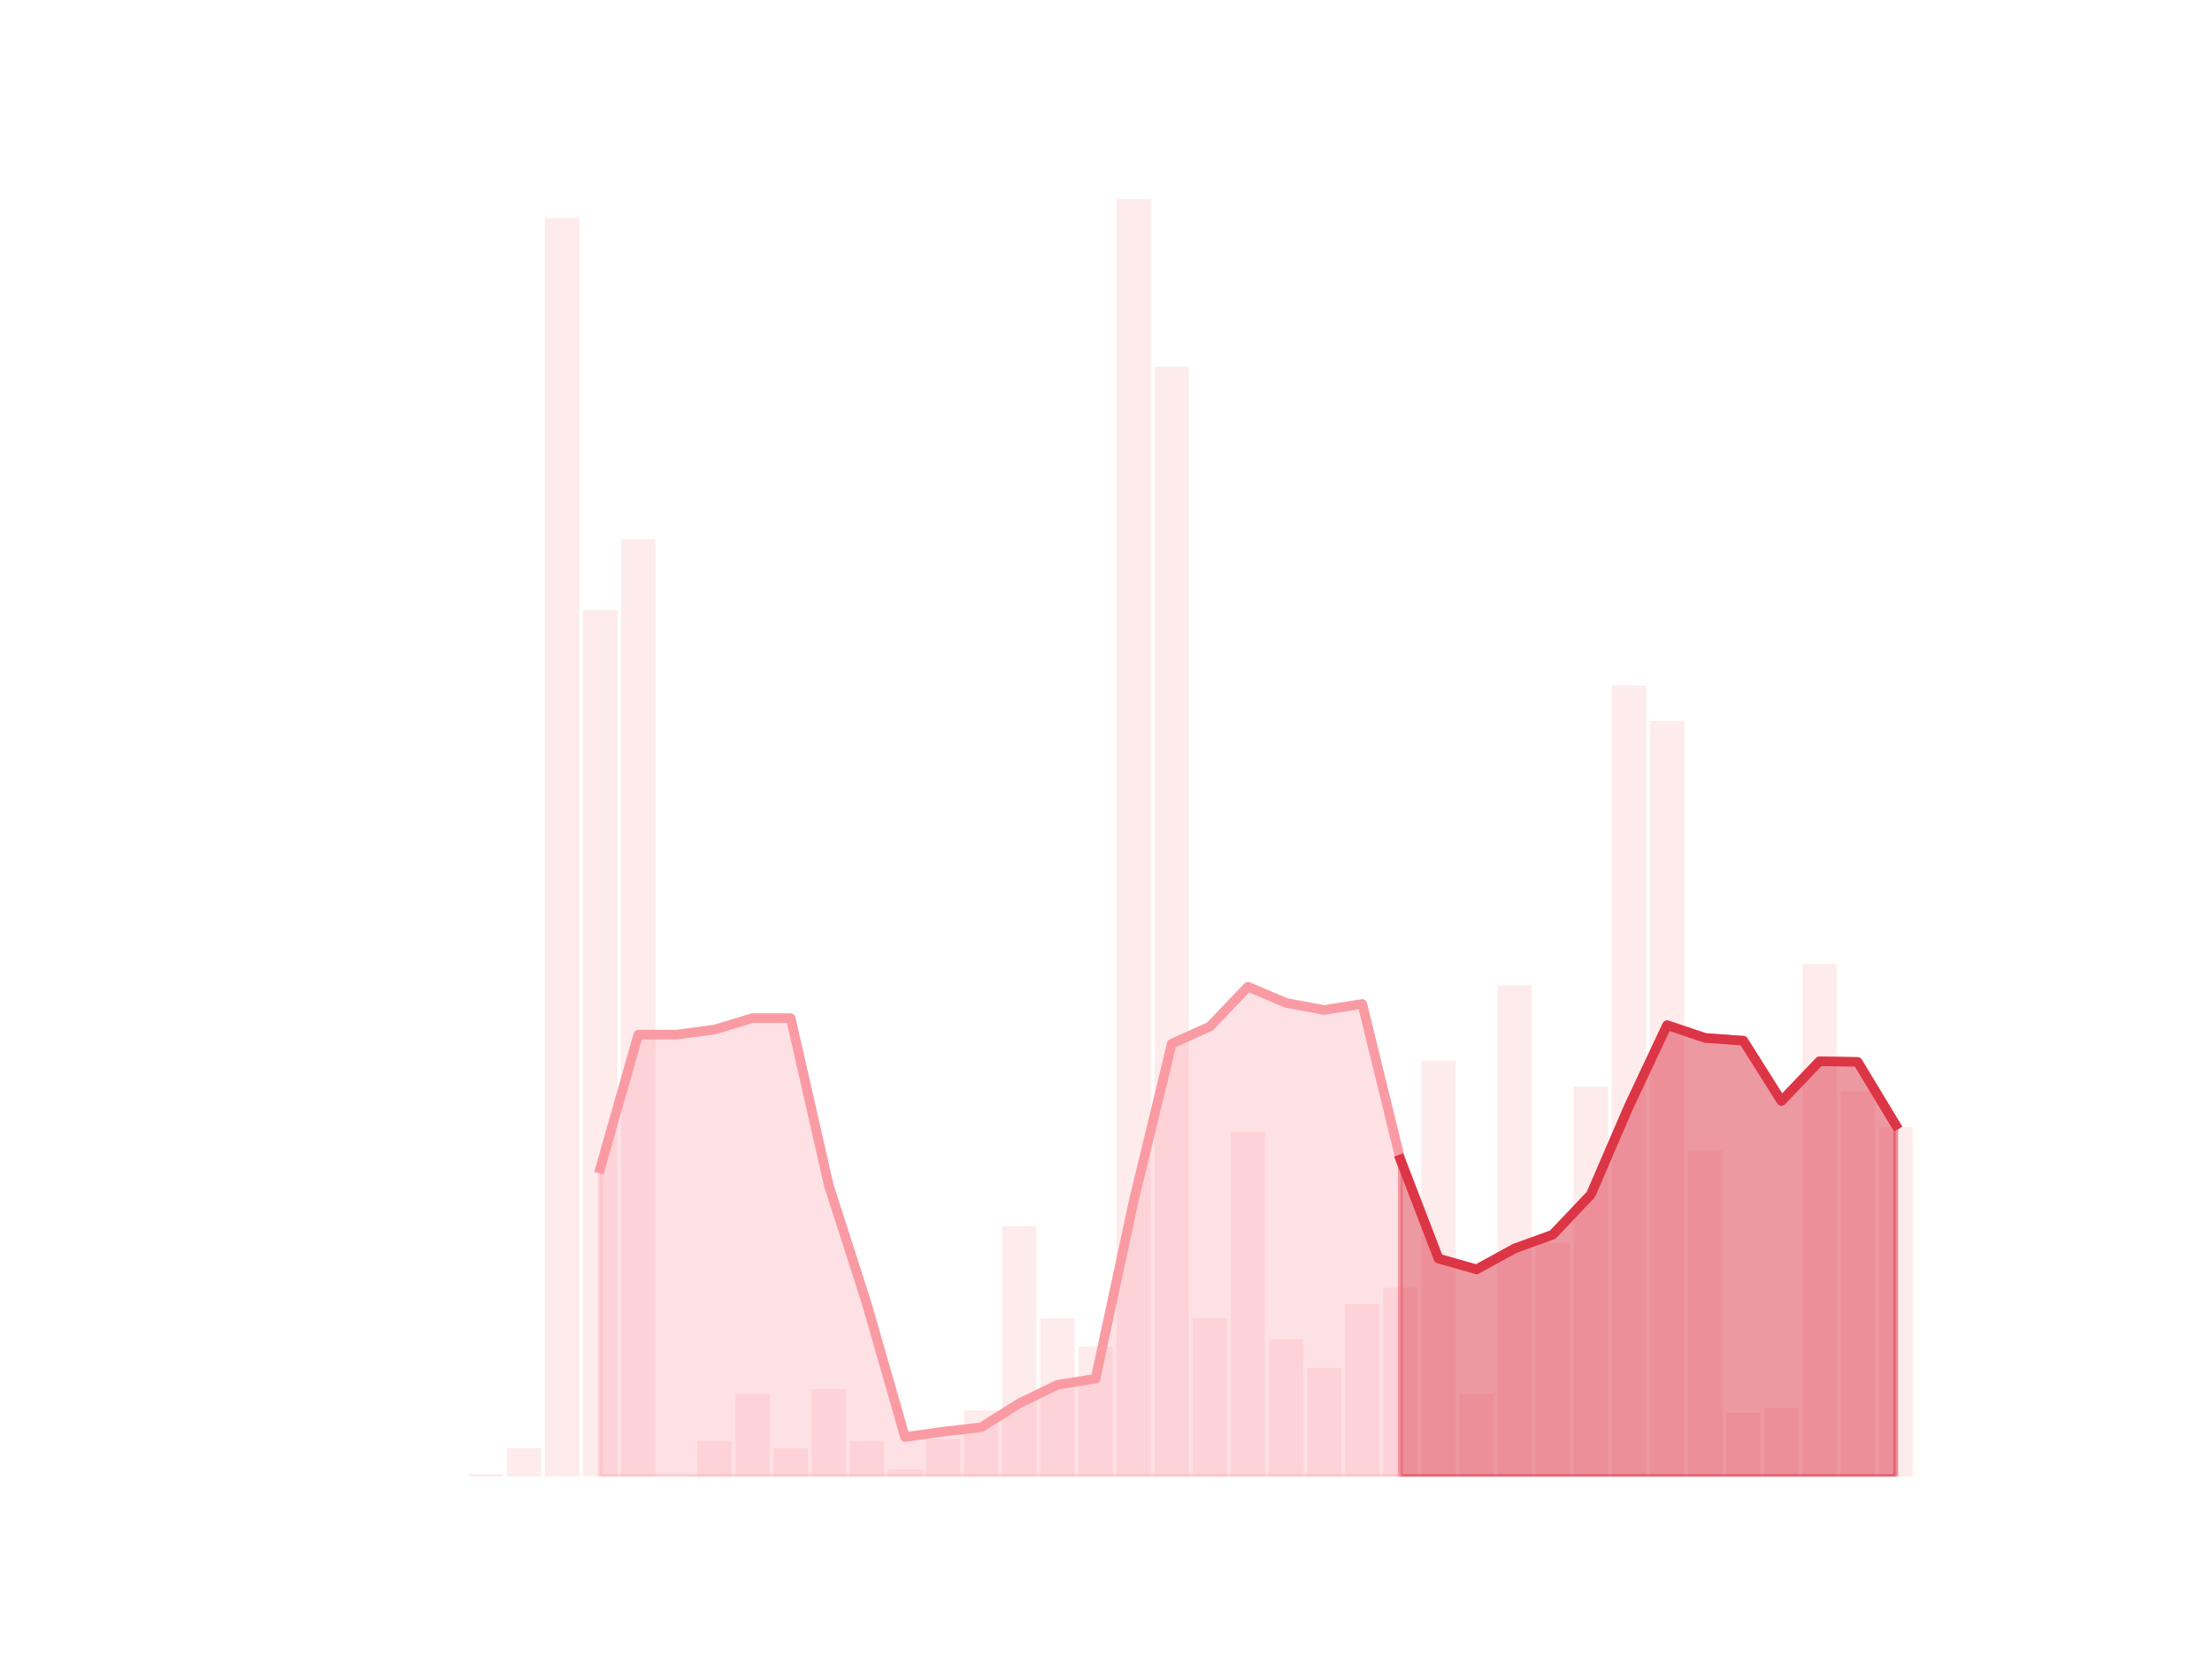 <?xml version="1.0" encoding="utf-8" standalone="no"?>
<!DOCTYPE svg PUBLIC "-//W3C//DTD SVG 1.1//EN"
  "http://www.w3.org/Graphics/SVG/1.1/DTD/svg11.dtd">
<!-- Created with matplotlib (https://matplotlib.org/) -->
<svg height="345.6pt" version="1.1" viewBox="0 0 460.8 345.6" width="460.8pt" xmlns="http://www.w3.org/2000/svg" xmlns:xlink="http://www.w3.org/1999/xlink">
 <defs>
  <style type="text/css">*{stroke-linecap:butt;stroke-linejoin:round;}</style>
 </defs>
 <g id="figure_1">
  <g id="patch_1">
   <path d="M 0 345.6 
L 460.8 345.6 
L 460.8 0 
L 0 0 
z
" style="fill:none;"/>
  </g>
  <g id="axes_1">
   <g id="patch_2">
    <path clip-path="url(#p4a224c8a9c)" d="M 73.833 307.584 
L 80.977 307.584 
L 80.977 307.584 
L 73.833 307.584 
z
" style="fill:#fa9ba4;opacity:0.2;"/>
   </g>
   <g id="patch_3">
    <path clip-path="url(#p4a224c8a9c)" d="M 81.77 307.584 
L 88.914 307.584 
L 88.914 307.584 
L 81.77 307.584 
z
" style="fill:#fa9ba4;opacity:0.2;"/>
   </g>
   <g id="patch_4">
    <path clip-path="url(#p4a224c8a9c)" d="M 89.708 307.584 
L 96.852 307.584 
L 96.852 307.584 
L 89.708 307.584 
z
" style="fill:#fa9ba4;opacity:0.2;"/>
   </g>
   <g id="patch_5">
    <path clip-path="url(#p4a224c8a9c)" d="M 97.646 307.584 
L 104.79 307.584 
L 104.79 307.092 
L 97.646 307.092 
z
" style="fill:#fa9ba4;opacity:0.2;"/>
   </g>
   <g id="patch_6">
    <path clip-path="url(#p4a224c8a9c)" d="M 105.584 307.584 
L 112.728 307.584 
L 112.728 301.681 
L 105.584 301.681 
z
" style="fill:#fa9ba4;opacity:0.2;"/>
   </g>
   <g id="patch_7">
    <path clip-path="url(#p4a224c8a9c)" d="M 113.522 307.584 
L 120.666 307.584 
L 120.666 45.407 
L 113.522 45.407 
z
" style="fill:#fa9ba4;opacity:0.2;"/>
   </g>
   <g id="patch_8">
    <path clip-path="url(#p4a224c8a9c)" d="M 121.459 307.584 
L 128.603 307.584 
L 128.603 127.061 
L 121.459 127.061 
z
" style="fill:#fa9ba4;opacity:0.2;"/>
   </g>
   <g id="patch_9">
    <path clip-path="url(#p4a224c8a9c)" d="M 129.397 307.584 
L 136.541 307.584 
L 136.541 112.304 
L 129.397 112.304 
z
" style="fill:#fa9ba4;opacity:0.2;"/>
   </g>
   <g id="patch_10">
    <path clip-path="url(#p4a224c8a9c)" d="M 137.335 307.584 
L 144.479 307.584 
L 144.479 307.584 
L 137.335 307.584 
z
" style="fill:#fa9ba4;opacity:0.2;"/>
   </g>
   <g id="patch_11">
    <path clip-path="url(#p4a224c8a9c)" d="M 145.273 307.584 
L 152.417 307.584 
L 152.417 300.206 
L 145.273 300.206 
z
" style="fill:#fa9ba4;opacity:0.2;"/>
   </g>
   <g id="patch_12">
    <path clip-path="url(#p4a224c8a9c)" d="M 153.21 307.584 
L 160.354 307.584 
L 160.354 290.368 
L 153.21 290.368 
z
" style="fill:#fa9ba4;opacity:0.2;"/>
   </g>
   <g id="patch_13">
    <path clip-path="url(#p4a224c8a9c)" d="M 161.148 307.584 
L 168.292 307.584 
L 168.292 301.681 
L 161.148 301.681 
z
" style="fill:#fa9ba4;opacity:0.2;"/>
   </g>
   <g id="patch_14">
    <path clip-path="url(#p4a224c8a9c)" d="M 169.086 307.584 
L 176.23 307.584 
L 176.23 289.384 
L 169.086 289.384 
z
" style="fill:#fa9ba4;opacity:0.2;"/>
   </g>
   <g id="patch_15">
    <path clip-path="url(#p4a224c8a9c)" d="M 177.024 307.584 
L 184.168 307.584 
L 184.168 300.206 
L 177.024 300.206 
z
" style="fill:#fa9ba4;opacity:0.2;"/>
   </g>
   <g id="patch_16">
    <path clip-path="url(#p4a224c8a9c)" d="M 184.961 307.584 
L 192.105 307.584 
L 192.105 306.108 
L 184.961 306.108 
z
" style="fill:#fa9ba4;opacity:0.2;"/>
   </g>
   <g id="patch_17">
    <path clip-path="url(#p4a224c8a9c)" d="M 192.899 307.584 
L 200.043 307.584 
L 200.043 299.714 
L 192.899 299.714 
z
" style="fill:#fa9ba4;opacity:0.2;"/>
   </g>
   <g id="patch_18">
    <path clip-path="url(#p4a224c8a9c)" d="M 200.837 307.584 
L 207.981 307.584 
L 207.981 293.811 
L 200.837 293.811 
z
" style="fill:#fa9ba4;opacity:0.2;"/>
   </g>
   <g id="patch_19">
    <path clip-path="url(#p4a224c8a9c)" d="M 208.775 307.584 
L 215.919 307.584 
L 215.919 255.444 
L 208.775 255.444 
z
" style="fill:#fa9ba4;opacity:0.2;"/>
   </g>
   <g id="patch_20">
    <path clip-path="url(#p4a224c8a9c)" d="M 216.712 307.584 
L 223.856 307.584 
L 223.856 274.627 
L 216.712 274.627 
z
" style="fill:#fa9ba4;opacity:0.2;"/>
   </g>
   <g id="patch_21">
    <path clip-path="url(#p4a224c8a9c)" d="M 224.65 307.584 
L 231.794 307.584 
L 231.794 280.53 
L 224.65 280.53 
z
" style="fill:#fa9ba4;opacity:0.2;"/>
   </g>
   <g id="patch_22">
    <path clip-path="url(#p4a224c8a9c)" d="M 232.588 307.584 
L 239.732 307.584 
L 239.732 41.472 
L 232.588 41.472 
z
" style="fill:#fa9ba4;opacity:0.2;"/>
   </g>
   <g id="patch_23">
    <path clip-path="url(#p4a224c8a9c)" d="M 240.526 307.584 
L 247.67 307.584 
L 247.67 76.396 
L 240.526 76.396 
z
" style="fill:#fa9ba4;opacity:0.2;"/>
   </g>
   <g id="patch_24">
    <path clip-path="url(#p4a224c8a9c)" d="M 248.464 307.584 
L 255.608 307.584 
L 255.608 274.627 
L 248.464 274.627 
z
" style="fill:#fa9ba4;opacity:0.2;"/>
   </g>
   <g id="patch_25">
    <path clip-path="url(#p4a224c8a9c)" d="M 256.401 307.584 
L 263.545 307.584 
L 263.545 235.768 
L 256.401 235.768 
z
" style="fill:#fa9ba4;opacity:0.2;"/>
   </g>
   <g id="patch_26">
    <path clip-path="url(#p4a224c8a9c)" d="M 264.339 307.584 
L 271.483 307.584 
L 271.483 279.054 
L 264.339 279.054 
z
" style="fill:#fa9ba4;opacity:0.2;"/>
   </g>
   <g id="patch_27">
    <path clip-path="url(#p4a224c8a9c)" d="M 272.277 307.584 
L 279.421 307.584 
L 279.421 284.957 
L 272.277 284.957 
z
" style="fill:#fa9ba4;opacity:0.2;"/>
   </g>
   <g id="patch_28">
    <path clip-path="url(#p4a224c8a9c)" d="M 280.215 307.584 
L 287.359 307.584 
L 287.359 271.676 
L 280.215 271.676 
z
" style="fill:#fa9ba4;opacity:0.2;"/>
   </g>
   <g id="patch_29">
    <path clip-path="url(#p4a224c8a9c)" d="M 288.152 307.584 
L 295.296 307.584 
L 295.296 268.233 
L 288.152 268.233 
z
" style="fill:#fa9ba4;opacity:0.2;"/>
   </g>
   <g id="patch_30">
    <path clip-path="url(#p4a224c8a9c)" d="M 296.09 307.584 
L 303.234 307.584 
L 303.234 221.012 
L 296.09 221.012 
z
" style="fill:#fa9ba4;opacity:0.2;"/>
   </g>
   <g id="patch_31">
    <path clip-path="url(#p4a224c8a9c)" d="M 304.028 307.584 
L 311.172 307.584 
L 311.172 290.368 
L 304.028 290.368 
z
" style="fill:#fa9ba4;opacity:0.2;"/>
   </g>
   <g id="patch_32">
    <path clip-path="url(#p4a224c8a9c)" d="M 311.966 307.584 
L 319.11 307.584 
L 319.11 205.271 
L 311.966 205.271 
z
" style="fill:#fa9ba4;opacity:0.2;"/>
   </g>
   <g id="patch_33">
    <path clip-path="url(#p4a224c8a9c)" d="M 319.903 307.584 
L 327.047 307.584 
L 327.047 258.887 
L 319.903 258.887 
z
" style="fill:#fa9ba4;opacity:0.2;"/>
   </g>
   <g id="patch_34">
    <path clip-path="url(#p4a224c8a9c)" d="M 327.841 307.584 
L 334.985 307.584 
L 334.985 226.422 
L 327.841 226.422 
z
" style="fill:#fa9ba4;opacity:0.2;"/>
   </g>
   <g id="patch_35">
    <path clip-path="url(#p4a224c8a9c)" d="M 335.779 307.584 
L 342.923 307.584 
L 342.923 142.801 
L 335.779 142.801 
z
" style="fill:#fa9ba4;opacity:0.2;"/>
   </g>
   <g id="patch_36">
    <path clip-path="url(#p4a224c8a9c)" d="M 343.717 307.584 
L 350.861 307.584 
L 350.861 150.179 
L 343.717 150.179 
z
" style="fill:#fa9ba4;opacity:0.2;"/>
   </g>
   <g id="patch_37">
    <path clip-path="url(#p4a224c8a9c)" d="M 351.654 307.584 
L 358.798 307.584 
L 358.798 239.703 
L 351.654 239.703 
z
" style="fill:#fa9ba4;opacity:0.2;"/>
   </g>
   <g id="patch_38">
    <path clip-path="url(#p4a224c8a9c)" d="M 359.592 307.584 
L 366.736 307.584 
L 366.736 294.303 
L 359.592 294.303 
z
" style="fill:#fa9ba4;opacity:0.2;"/>
   </g>
   <g id="patch_39">
    <path clip-path="url(#p4a224c8a9c)" d="M 367.53 307.584 
L 374.674 307.584 
L 374.674 293.319 
L 367.53 293.319 
z
" style="fill:#fa9ba4;opacity:0.2;"/>
   </g>
   <g id="patch_40">
    <path clip-path="url(#p4a224c8a9c)" d="M 375.468 307.584 
L 382.612 307.584 
L 382.612 200.844 
L 375.468 200.844 
z
" style="fill:#fa9ba4;opacity:0.2;"/>
   </g>
   <g id="patch_41">
    <path clip-path="url(#p4a224c8a9c)" d="M 383.406 307.584 
L 390.55 307.584 
L 390.55 227.406 
L 383.406 227.406 
z
" style="fill:#fa9ba4;opacity:0.2;"/>
   </g>
   <g id="patch_42">
    <path clip-path="url(#p4a224c8a9c)" d="M 391.343 307.584 
L 398.487 307.584 
L 398.487 234.784 
L 391.343 234.784 
z
" style="fill:#fa9ba4;opacity:0.2;"/>
   </g>
   <g id="matplotlib.axis_1"/>
   <g id="matplotlib.axis_2"/>
   <g id="PolyCollection_1">
    <defs>
     <path d="M 291.724 -104.07 
L 291.724 -38.016 
L 299.662 -38.016 
L 307.6 -38.016 
L 315.538 -38.016 
L 323.475 -38.016 
L 331.413 -38.016 
L 339.351 -38.016 
L 347.289 -38.016 
L 355.226 -38.016 
L 363.164 -38.016 
L 371.102 -38.016 
L 379.04 -38.016 
L 386.978 -38.016 
L 394.915 -38.016 
L 394.915 -111.237 
L 394.915 -111.237 
L 386.978 -124.378 
L 379.04 -124.518 
L 371.102 -116.226 
L 363.164 -128.805 
L 355.226 -129.367 
L 347.289 -132.037 
L 339.351 -115.172 
L 331.413 -96.762 
L 323.475 -88.399 
L 315.538 -85.518 
L 307.6 -81.162 
L 299.662 -83.41 
L 291.724 -104.07 
z
" id="m7e674d93e4" style="stroke:#dc3545;stroke-opacity:0.5;"/>
    </defs>
    <g clip-path="url(#p4a224c8a9c)">
     <use style="fill:#dc3545;fill-opacity:0.5;stroke:#dc3545;stroke-opacity:0.5;" x="0" xlink:href="#m7e674d93e4" y="345.6"/>
    </g>
   </g>
   <g id="PolyCollection_2">
    <defs>
     <path d="M 125.031 -102.172 
L 125.031 -38.016 
L 132.969 -38.016 
L 140.907 -38.016 
L 148.845 -38.016 
L 156.782 -38.016 
L 164.72 -38.016 
L 172.658 -38.016 
L 180.596 -38.016 
L 188.533 -38.016 
L 196.471 -38.016 
L 204.409 -38.016 
L 212.347 -38.016 
L 220.284 -38.016 
L 228.222 -38.016 
L 236.16 -38.016 
L 244.098 -38.016 
L 252.036 -38.016 
L 259.973 -38.016 
L 267.911 -38.016 
L 275.849 -38.016 
L 283.787 -38.016 
L 291.724 -38.016 
L 291.724 -104.07 
L 291.724 -104.07 
L 283.787 -136.464 
L 275.849 -135.199 
L 267.911 -136.675 
L 259.973 -140.048 
L 252.036 -131.756 
L 244.098 -128.172 
L 236.16 -95.356 
L 228.222 -58.394 
L 220.284 -57.129 
L 212.347 -53.265 
L 204.409 -48.275 
L 196.471 -47.362 
L 188.533 -46.238 
L 180.596 -73.924 
L 172.658 -98.659 
L 164.72 -133.513 
L 156.782 -133.513 
L 148.845 -131.124 
L 140.907 -130.07 
L 132.969 -130.07 
L 125.031 -102.172 
z
" id="ma6e38c4b11" style="stroke:#fa9ba4;stroke-opacity:0.3;"/>
    </defs>
    <g clip-path="url(#p4a224c8a9c)">
     <use style="fill:#fa9ba4;fill-opacity:0.3;stroke:#fa9ba4;stroke-opacity:0.3;" x="0" xlink:href="#ma6e38c4b11" y="345.6"/>
    </g>
   </g>
   <g id="line2d_1">
    <path clip-path="url(#p4a224c8a9c)" d="M 125.031 243.428 
L 132.969 215.53 
L 140.907 215.53 
L 148.845 214.476 
L 156.782 212.087 
L 164.72 212.087 
L 172.658 246.941 
L 180.596 271.676 
L 188.533 299.362 
L 196.471 298.238 
L 204.409 297.325 
L 212.347 292.335 
L 220.284 288.471 
L 228.222 287.206 
L 236.16 250.244 
L 244.098 217.428 
L 252.036 213.844 
L 259.973 205.552 
L 267.911 208.925 
L 275.849 210.401 
L 283.787 209.136 
L 291.724 241.53 
L 299.662 262.19 
L 307.6 264.438 
L 315.538 260.082 
L 323.475 257.201 
L 331.413 248.838 
L 339.351 230.428 
L 347.289 213.563 
L 355.226 216.233 
L 363.164 216.795 
L 371.102 229.374 
L 379.04 221.082 
L 386.978 221.222 
L 394.915 234.363 
" style="fill:none;stroke:#fa9ba4;stroke-linecap:square;stroke-width:2;"/>
   </g>
   <g id="line2d_2">
    <path clip-path="url(#p4a224c8a9c)" d="M 291.724 241.53 
L 299.662 262.19 
L 307.6 264.438 
L 315.538 260.082 
L 323.475 257.201 
L 331.413 248.838 
L 339.351 230.428 
L 347.289 213.563 
L 355.226 216.233 
L 363.164 216.795 
L 371.102 229.374 
L 379.04 221.082 
L 386.978 221.222 
L 394.915 234.363 
" style="fill:none;stroke:#dc3545;stroke-linecap:square;stroke-width:2;"/>
   </g>
  </g>
 </g>
 <defs>
  <clipPath id="p4a224c8a9c">
   <rect height="266.112" width="357.12" x="57.6" y="41.472"/>
  </clipPath>
 </defs>
</svg>
